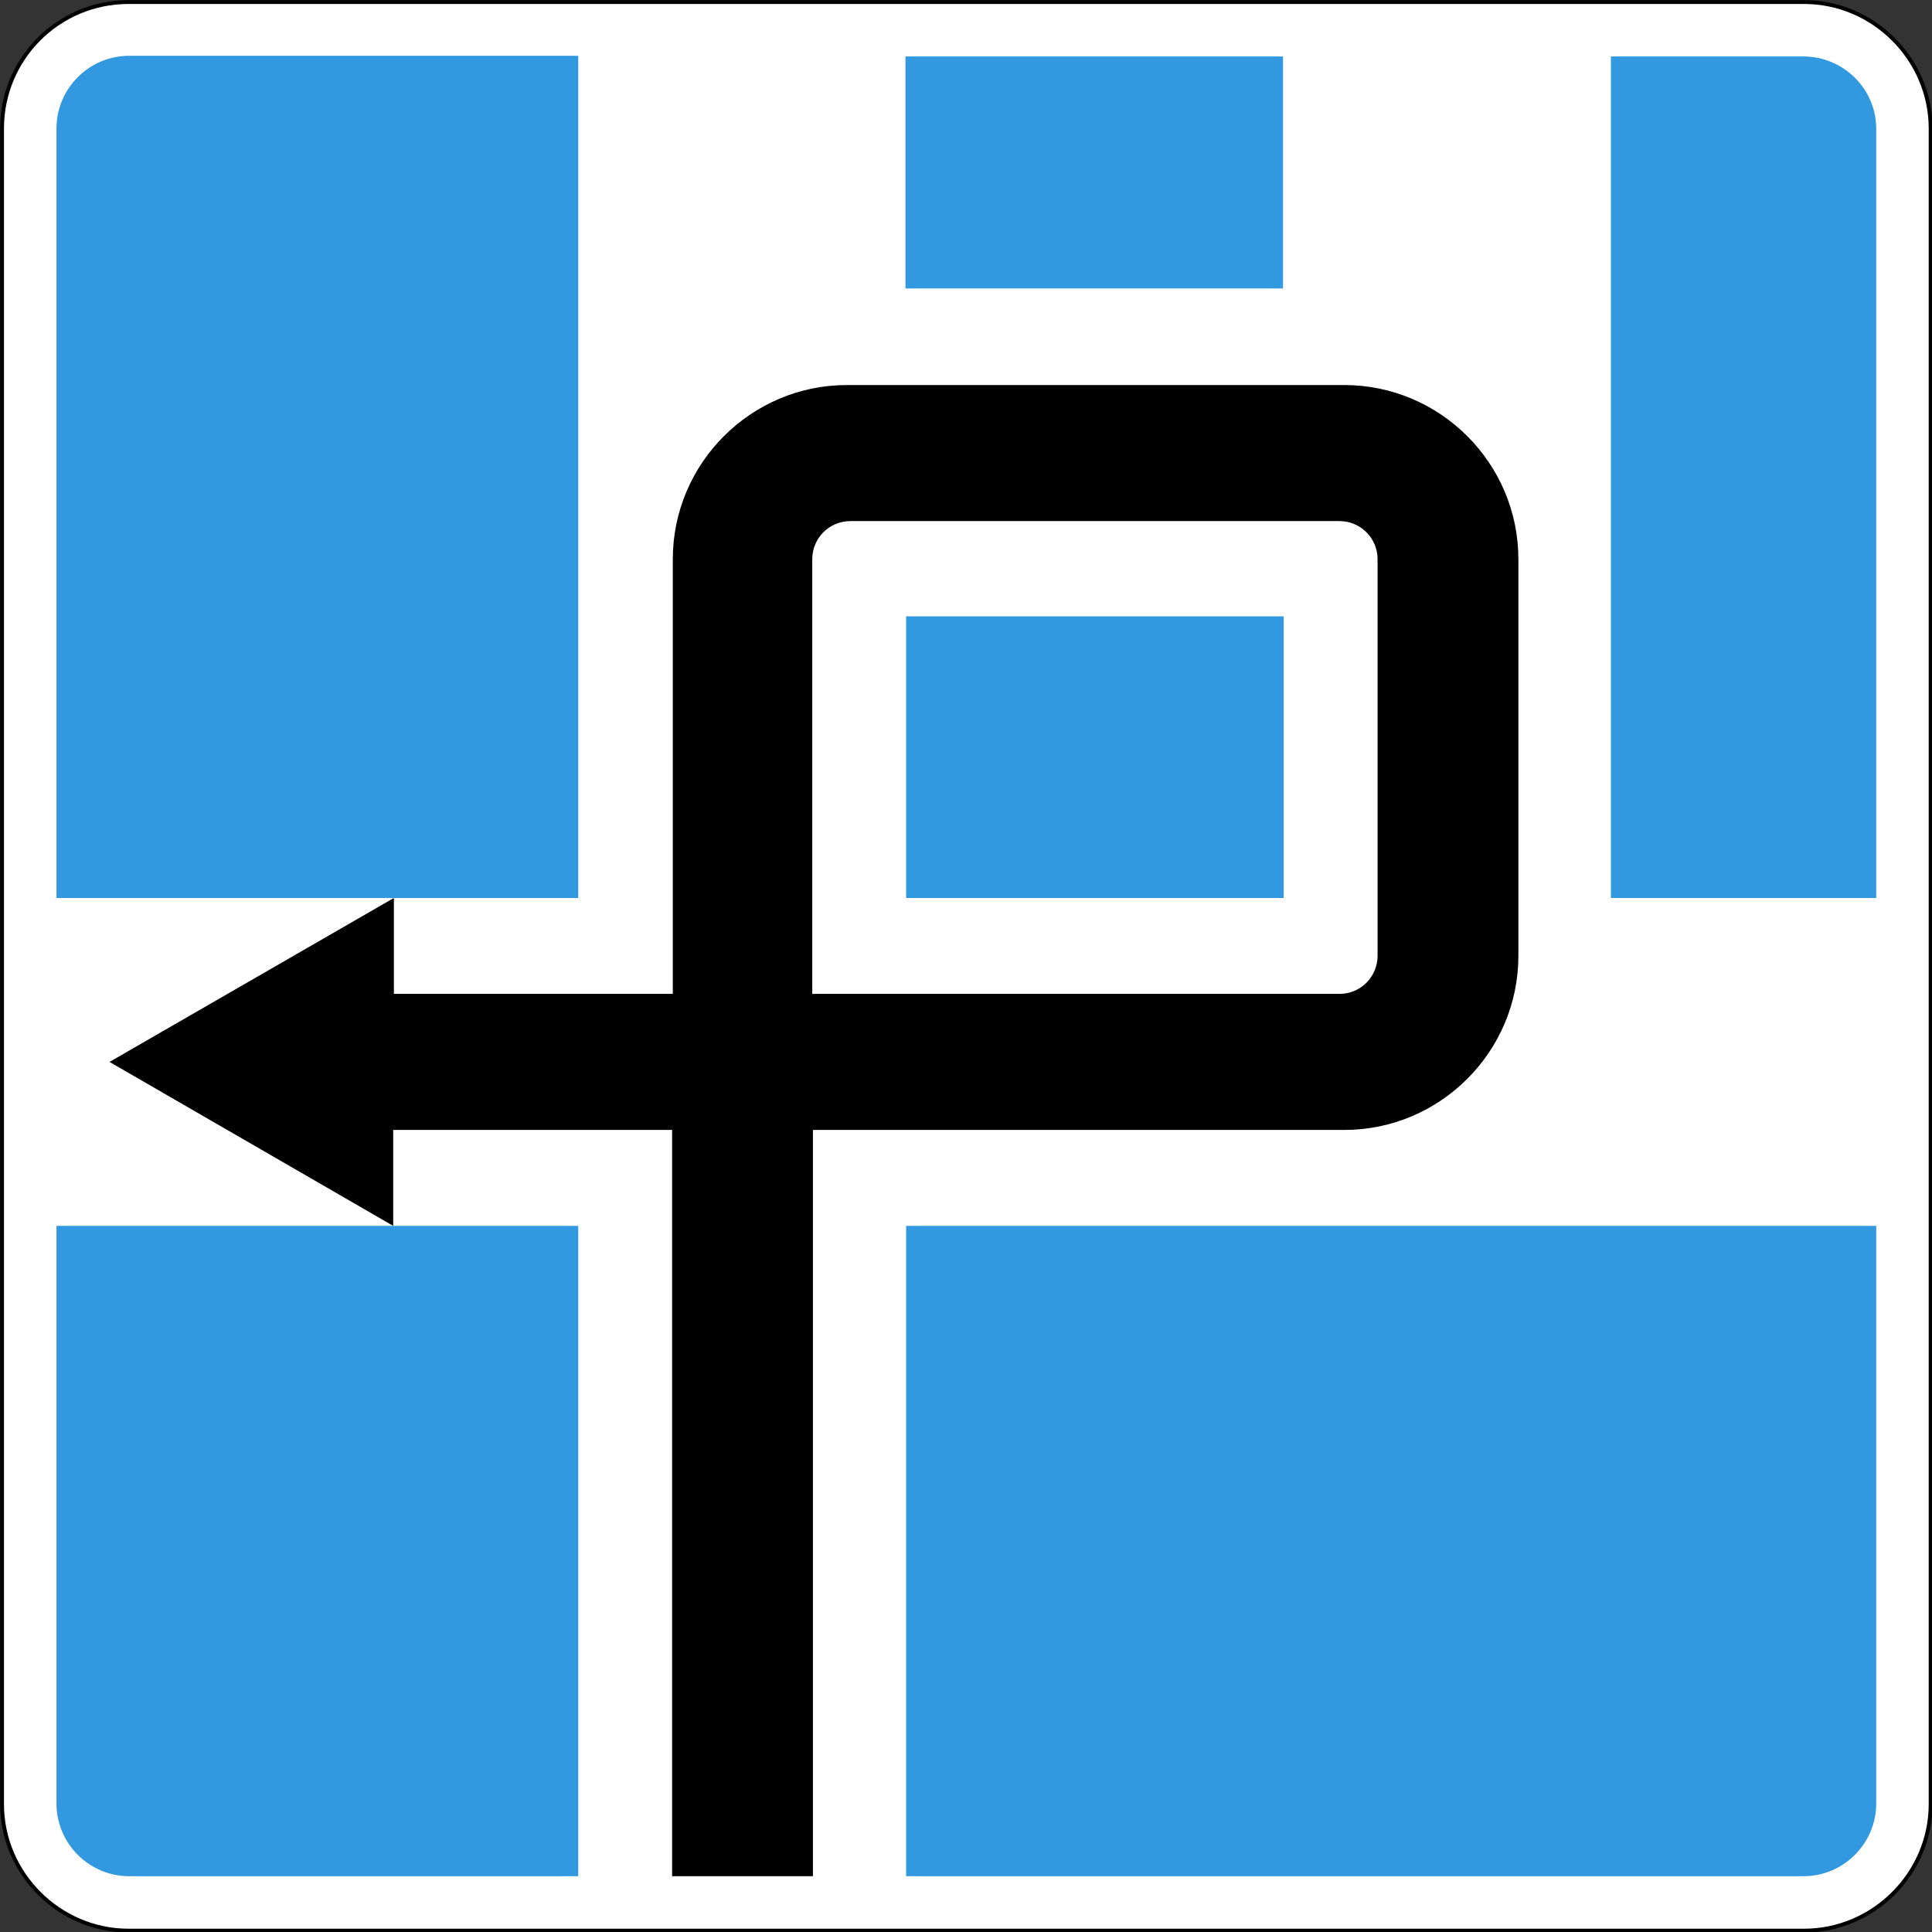 <?xml version="1.0" encoding="utf-8"?>
<svg version="1.1"
	 xmlns="http://www.w3.org/2000/svg"
	 x="0px" y="0px" viewBox="0 0 284 284" enable-background="new 0 0 284 284" xml:space="preserve">
<rect x="0" y="0" width="284" height="284" fill="#333333" stroke="none"/>
<g>
	
		<path fill-rule="evenodd" clip-rule="evenodd" fill="#FFFFFF" stroke="#000000" stroke-width="0.567" stroke-miterlimit="22.926" d="
		M18.9,0.3h246.3c10.2,0,18.6,8.4,18.6,18.6v246.3c0,10.2-8.4,18.6-18.6,18.6H18.9c-10.2,0-18.6-8.4-18.6-18.6V18.9
		C0.3,8.6,8.6,0.3,18.9,0.3L18.9,0.3z"/>
	<path fill-rule="evenodd" clip-rule="evenodd" fill="#3298DF" d="M275.8,18.9V132h-39V8.3h28.3C271,8.3,275.8,13.1,275.8,18.9
		L275.8,18.9z M275.8,180.2v18.7v66.2c0,5.9-4.8,10.7-10.7,10.7H147.8h-14.6v-95.6h55.5h48.2H275.8L275.8,180.2z M85,275.8h-66
		c-5.9,0-10.7-4.8-10.7-10.7l0-84.9H85V275.8L85,275.8z M8.3,132l0-113.1c0-5.9,4.8-10.7,10.7-10.7h66V132H8.3L8.3,132z M133.2,8.3
		h14.6h40.8v34.1h-55.5V8.3L133.2,8.3z M133.2,90.6V132h55.5V90.6H133.2L133.2,90.6z"/>
	<path fill-rule="evenodd" clip-rule="evenodd" d="M119.4,132.5v13.6h59.4h18.1c3.1,0,5.6-2.5,5.6-5.6V82.2c0-3.1-2.5-5.6-5.6-5.6
		H125c-3.1,0-5.6,2.5-5.6,5.6V132.5L119.4,132.5z M57.9,132v14.1h41v-13.6V82.2c0-14.1,11.5-25.6,25.6-25.6h73.1
		c14.1,0,25.6,11.5,25.6,25.6v58.3c0,14.1-11.5,25.6-25.6,25.6h-18.7h-59.4v109.7H98.8V166.1h-41v14.1l-41.7-24.1L57.9,132L57.9,132
		z"/>
</g>
</svg>
